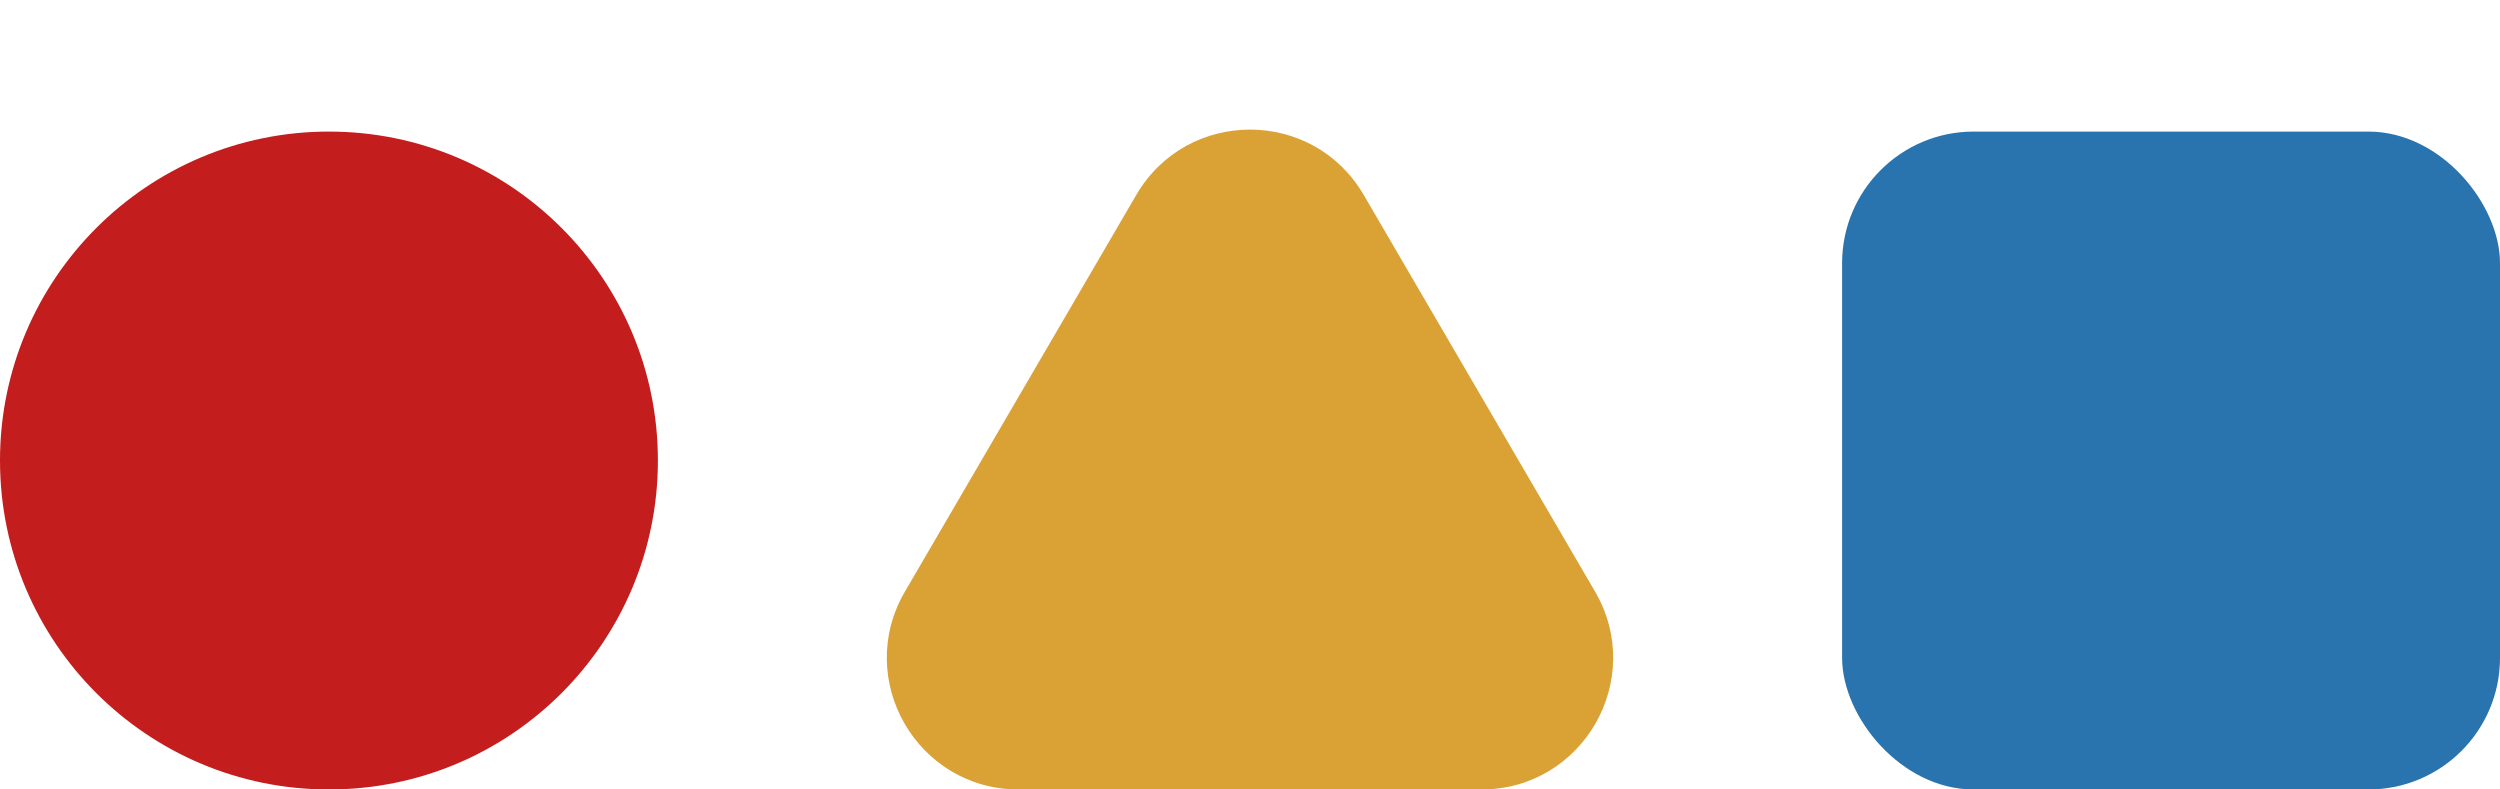<svg width="38" height="12" viewBox="0 0 38 12" fill="none" xmlns="http://www.w3.org/2000/svg">
<circle cx="5" cy="7" r="5" fill="#C31D1D"/>
<path d="M20.728 2.962C19.956 1.639 18.044 1.639 17.272 2.962L13.755 8.992C12.977 10.326 13.938 12 15.482 12H22.518C24.061 12 25.023 10.326 24.245 8.992L20.728 2.962Z" fill="#DAA235"/>
<rect x="28" y="2" width="10" height="10" rx="2" fill="#2973AE"/>
</svg>
